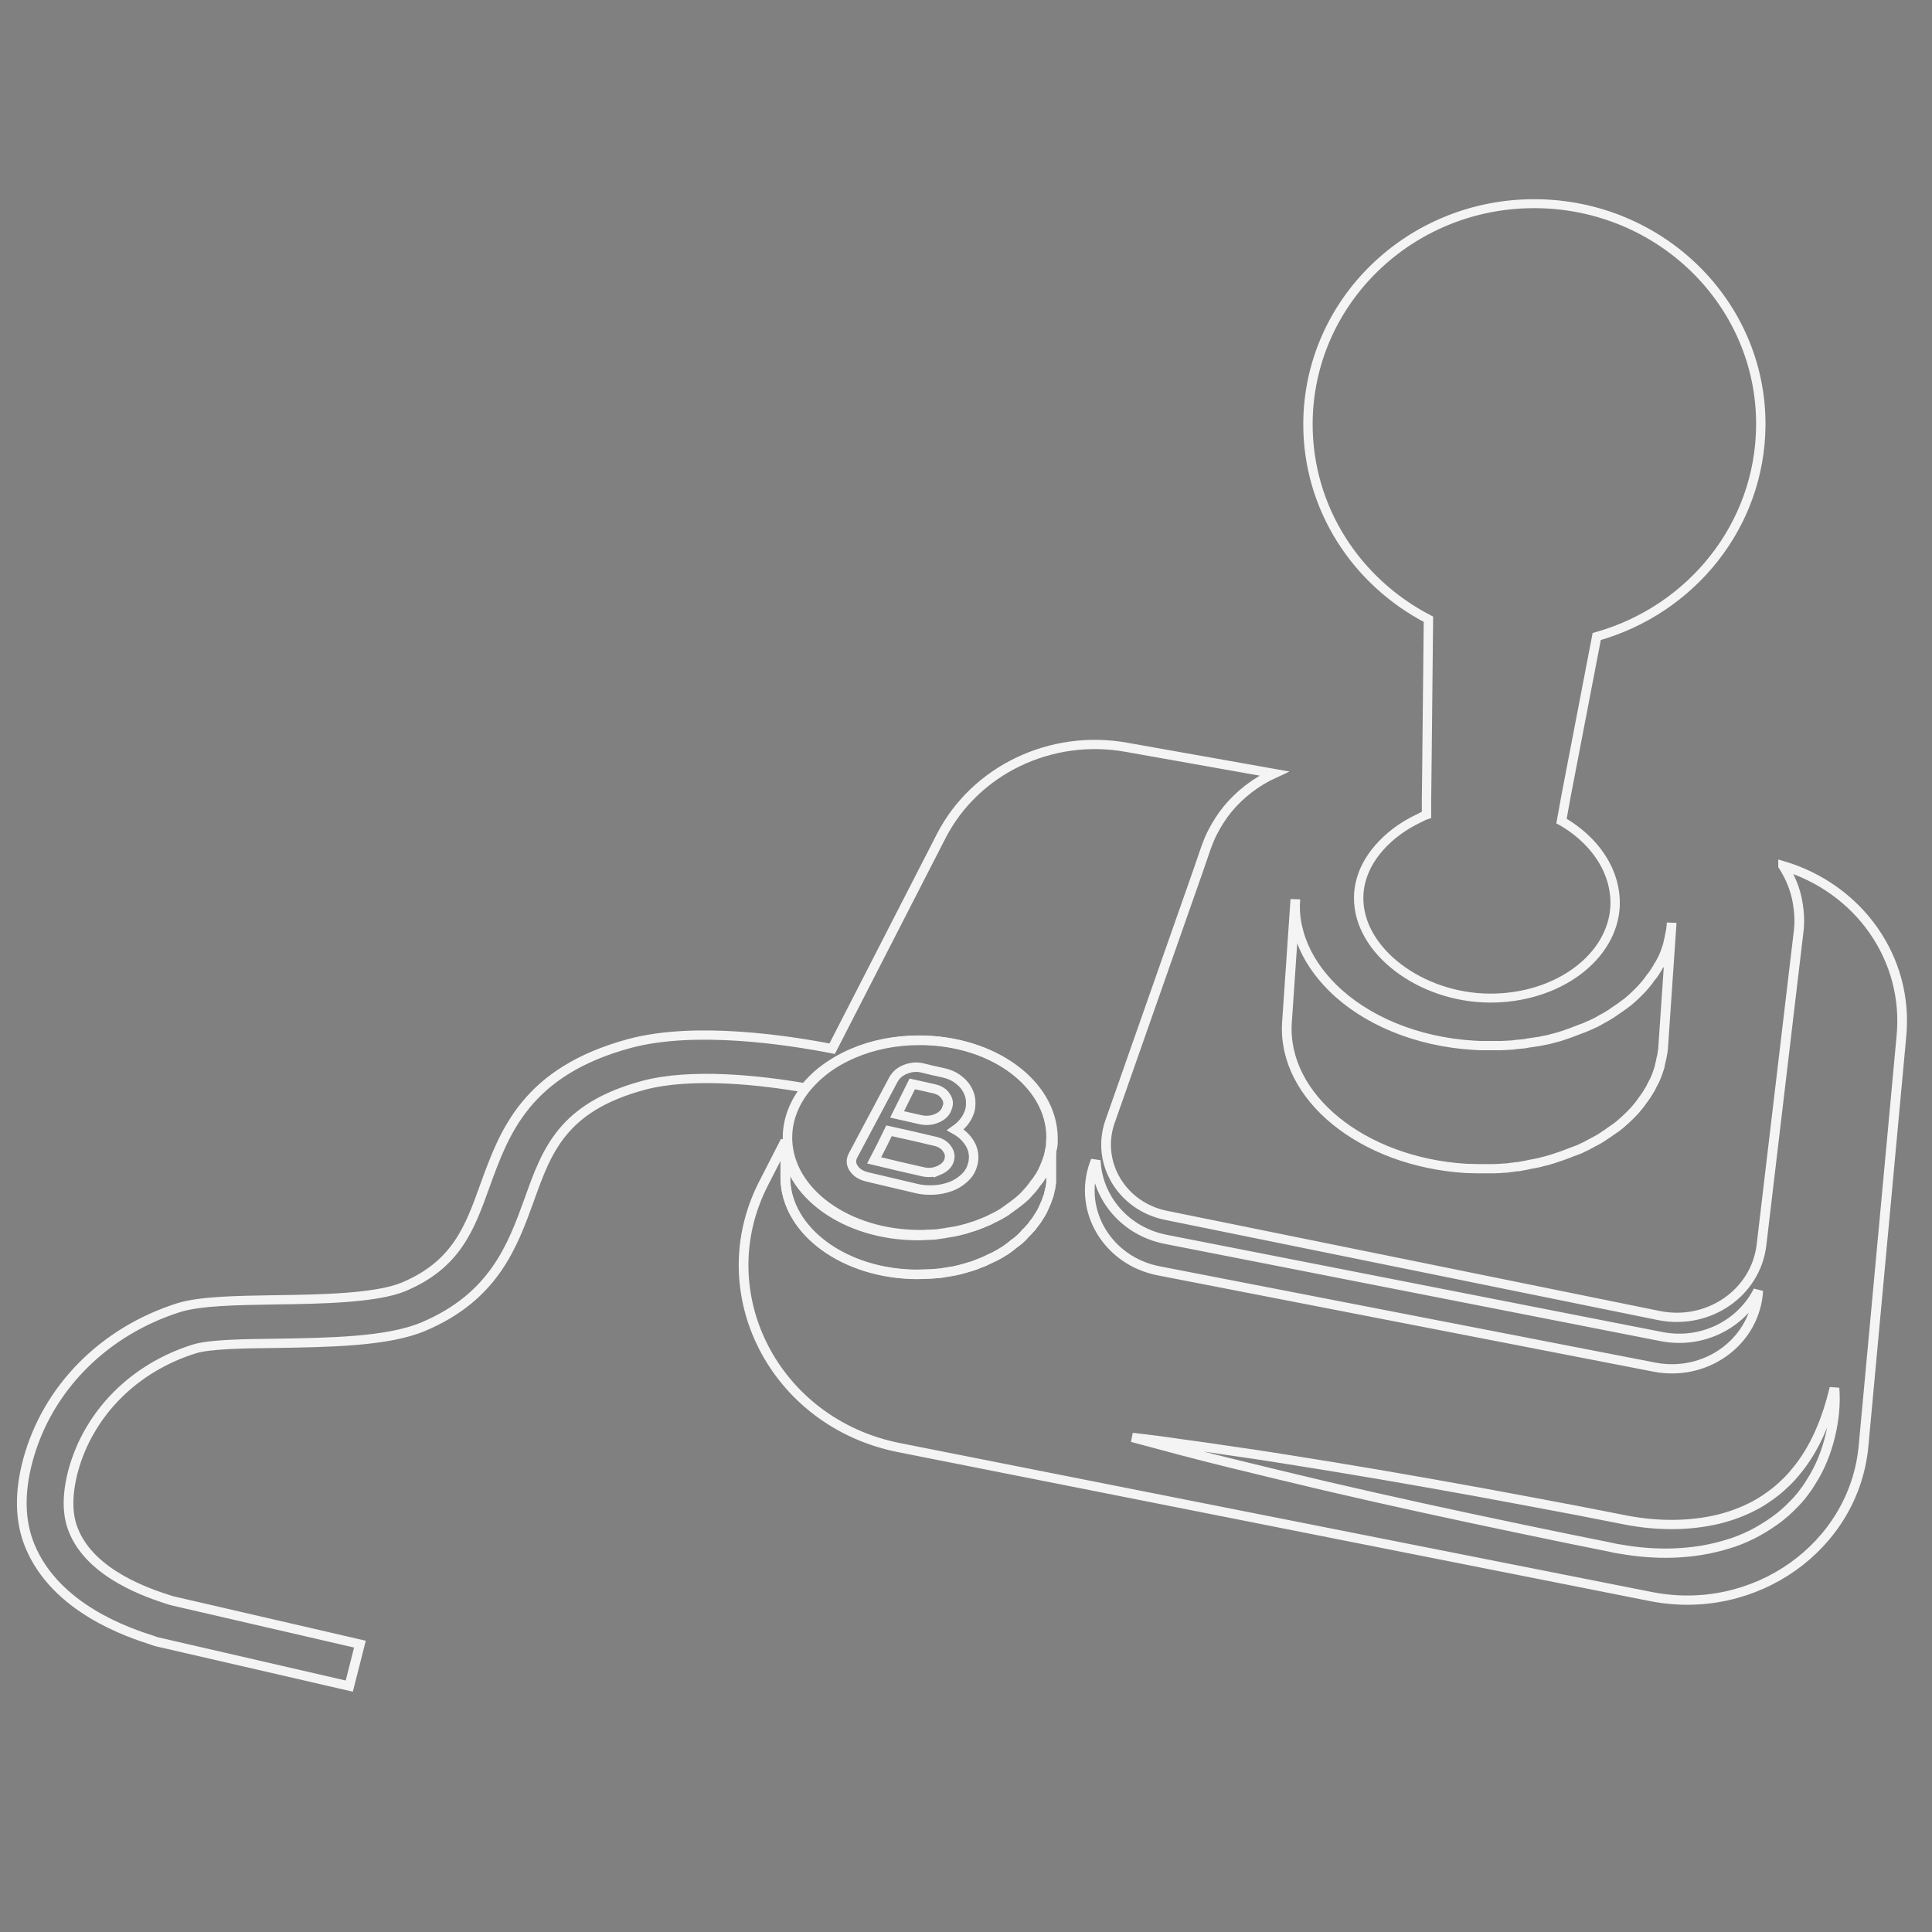 <?xml version="1.0" encoding="UTF-8" standalone="no"?>
<!-- Generator: Adobe Illustrator 22.0.1, SVG Export Plug-In . SVG Version: 6.00 Build 0)  -->

<svg
   xmlns:dc="http://purl.org/dc/elements/1.1/"
   xmlns:cc="http://creativecommons.org/ns#"
   xmlns:rdf="http://www.w3.org/1999/02/22-rdf-syntax-ns#"
   xmlns:svg="http://www.w3.org/2000/svg"
   xmlns="http://www.w3.org/2000/svg"
   xmlns:sodipodi="http://sodipodi.sourceforge.net/DTD/sodipodi-0.dtd"
   xmlns:inkscape="http://www.inkscape.org/namespaces/inkscape"
   version="1.1"
   id="Calque_1"
   x="0px"
   y="0px"
   viewBox="0 0 960 960"
   style="enable-background:new 0 0 960 960;"
   xml:space="preserve"
   sodipodi:docname="splash.svg"
   inkscape:version="0.92.4 (5da689c313, 2019-01-14)"><rect x="0" y="0" width="960" height="960" fill="#808080" stroke="none"/><defs
   id="defs4048" /><sodipodi:namedview
   pagecolor="#ffffff"
   bordercolor="#666666"
   borderopacity="1"
   objecttolerance="10"
   gridtolerance="10"
   guidetolerance="10"
   inkscape:pageopacity="0"
   inkscape:pageshadow="2"
   inkscape:window-width="1920"
   inkscape:window-height="1017"
   id="namedview4046"
   showgrid="false"
   inkscape:zoom="0.62461099"
   inkscape:cx="249.78057"
   inkscape:cy="410.6391"
   inkscape:window-x="1912"
   inkscape:window-y="-8"
   inkscape:window-maximized="1"
   inkscape:current-layer="Calque_1" />
<g
   id="g3973"
   transform="matrix(1.605,0,0,1.533,-143.919,-231.733)">
	
	
	
	
	
	
	
	
</g>

<g
   id="g4043"
   transform="matrix(1.605,0,0,1.533,-143.919,-115.254)">
	<path
   d="m 641.7,355.8 c 2.2,3.6 3.8,7.6 4.5,11.9 0.5,3.1 0.7,6.2 0.3,9.5 L 635,478.8 c -1.8,15.5 -16.4,26 -31.7,22.8 L 450.6,469.1 c -13.6,-2.9 -21.7,-17 -17.3,-30.3 l 27,-80.5 2.8,-8.5 c 0.6,-1.7 1.2,-3.3 2,-4.9 1.3,-2.6 2.8,-5.1 4.5,-7.3 3.9,-5 8.9,-9 14.5,-11.7 l -45.7,-8.5 c -23.4,-4.4 -46.8,7.4 -57.3,28.7 l -33.8,69 c -13.8,-2.8 -42.4,-7.4 -62.7,-1.7 -32.1,9.1 -38.8,28.8 -44.8,46.1 -4.7,13.7 -8.8,25.6 -25.2,32.8 -8.5,3.7 -25.9,4 -39.8,4.2 -12.4,0.2 -23.1,0.4 -29.7,2.5 -23.3,7.7 -40.8,26.2 -46.8,49.5 -2.7,10.5 -2.5,19.8 0.6,27.7 8,20.4 30.6,28.2 38.1,30.7 0.4,0.2 0.8,0.3 1.1,0.4 l 0.4,0.1 59.3,14.3 3.3,-13.6 -58.3,-14.1 c -0.3,-0.1 -0.6,-0.2 -0.9,-0.3 -5.9,-2 -24,-8.1 -29.5,-22.5 -2,-5.1 -2,-11.6 -0.1,-19.2 4.8,-18.6 18.8,-33.5 37.6,-39.6 4.5,-1.5 15.2,-1.7 25.5,-1.8 16,-0.3 34.2,-0.5 45.3,-5.4 22,-9.7 27.7,-26.4 32.8,-41.1 5.5,-16.1 10.3,-30 35.3,-37.1 14.9,-4.2 36.4,-1.7 50.1,0.8 1.5,-1.9 3.2,-3.7 5.1,-5.3 2.8,-2.3 6.1,-4.4 9.7,-6 6,-2.7 13,-4.2 20.4,-4.2 22.6,0 41,14.1 41,31.5 v 12.6 c 0,0.5 0,1 0,1.5 0,0.2 0,0.3 0,0.5 0,0.3 -0.1,0.7 -0.1,1 0,0.2 -0.1,0.4 -0.1,0.6 0,0.3 -0.1,0.6 -0.2,0.9 0,0.2 -0.1,0.4 -0.1,0.6 0,0.1 0,0.2 -0.1,0.3 0,0.2 -0.1,0.4 -0.1,0.6 0,0.2 -0.1,0.4 -0.2,0.6 -0.1,0.3 -0.2,0.6 -0.3,0.9 -0.1,0.2 -0.1,0.4 -0.2,0.6 -0.1,0.3 -0.2,0.6 -0.4,1 -0.1,0.2 -0.1,0.3 -0.2,0.5 -0.2,0.5 -0.4,0.9 -0.6,1.4 0,0 0,0 0,0 -0.2,0.5 -0.5,1 -0.8,1.5 -0.1,0.2 -0.2,0.3 -0.3,0.5 -0.2,0.3 -0.4,0.7 -0.6,1 -0.1,0.2 -0.2,0.4 -0.4,0.6 -0.2,0.3 -0.4,0.6 -0.6,0.8 -0.1,0.2 -0.3,0.4 -0.4,0.6 -0.2,0.3 -0.4,0.5 -0.6,0.8 0,0 -0.1,0.1 -0.1,0.1 -0.1,0.1 -0.2,0.2 -0.3,0.3 -0.3,0.4 -0.6,0.8 -1,1.1 -0.2,0.2 -0.3,0.3 -0.4,0.5 -0.3,0.4 -0.7,0.7 -1,1.1 -0.1,0.1 -0.3,0.3 -0.4,0.4 -0.5,0.5 -1,0.9 -1.5,1.3 -0.1,0.1 -0.2,0.2 -0.3,0.2 -0.4,0.4 -0.9,0.7 -1.3,1.1 -0.2,0.1 -0.4,0.3 -0.5,0.4 -0.4,0.3 -0.8,0.6 -1.2,0.9 -0.2,0.1 -0.4,0.2 -0.5,0.3 -0.6,0.4 -1.2,0.8 -1.8,1.1 0,0 0,0 0,0 -0.6,0.4 -1.3,0.7 -1.9,1 -0.2,0.1 -0.4,0.2 -0.6,0.3 -0.5,0.2 -1,0.5 -1.4,0.7 -0.2,0.1 -0.4,0.2 -0.7,0.3 -0.5,0.2 -1.1,0.5 -1.7,0.7 -0.1,0 -0.3,0.1 -0.4,0.2 -0.7,0.3 -1.4,0.5 -2.1,0.7 -0.2,0.1 -0.4,0.1 -0.6,0.2 -0.5,0.2 -1.1,0.3 -1.7,0.5 -0.2,0.1 -0.5,0.1 -0.7,0.2 -0.6,0.1 -1.1,0.3 -1.7,0.4 -0.2,0 -0.4,0.1 -0.6,0.1 -0.8,0.1 -1.5,0.3 -2.3,0.4 -0.2,0 -0.3,0 -0.5,0.1 -0.6,0.1 -1.3,0.2 -2,0.2 -0.3,0 -0.5,0.1 -0.8,0.1 -0.6,0 -1.2,0.1 -1.8,0.1 -0.3,0 -0.5,0 -0.7,0 -0.8,0 -1.7,0.1 -2.5,0.1 -22.6,0 -41,-14.1 -41,-31.5 V 445 l -6.7,13.7 c -17.4,35.4 3.3,77.7 41.9,85.7 l 232.9,48.3 c 32.1,6.6 62.8,-16.2 65.7,-48.8 l 11.7,-132.5 c 2.5,-25.5 -13.2,-48.3 -36.6,-55.6 z m -213.2,96.6 0.4,-1.1 c 0.5,12.1 9,23 21.7,25.6 L 604,508.4 c 12.6,2.6 24.7,-3.9 30,-14.9 l -0.1,1.4 c -1.7,15.8 -16.5,26.6 -32.1,23.4 L 448.4,487.1 c -15.8,-3.2 -25.1,-19.5 -19.9,-34.7 z m 227.8,88.2 c -1.2,5.2 -3.1,10.3 -6,15 l -1.1,1.8 -1.2,1.7 c -0.4,0.6 -0.8,1.1 -1.3,1.7 -0.4,0.5 -0.9,1.1 -1.4,1.6 -1.9,2.1 -3.9,4 -6.2,5.7 -2.3,1.7 -4.6,3.2 -7.1,4.5 -2.5,1.3 -5.1,2.4 -7.8,3.2 -10.7,3.4 -22.1,3.5 -32.9,1.5 -1.4,-0.2 -2.6,-0.5 -3.9,-0.8 l -3.8,-0.8 -7.6,-1.6 c -5.1,-1.1 -10.1,-2.2 -15.2,-3.3 -20.2,-4.4 -40.4,-9 -60.5,-13.9 -10,-2.5 -20.1,-5 -30.1,-7.6 -5,-1.3 -10,-2.6 -15,-4 -5,-1.4 -10,-2.8 -15,-4.2 5.2,0.6 10.3,1.3 15.4,2.1 5.1,0.7 10.3,1.5 15.4,2.3 10.3,1.5 20.5,3.3 30.7,5 20.4,3.5 40.8,7.3 61.1,11.3 5.1,1 10.2,2 15.2,3 l 15.1,3.1 c 9.5,1.9 19.4,2 28.6,-0.3 4.6,-1.2 9,-3 13,-5.5 2,-1.3 3.9,-2.7 5.7,-4.3 1.7,-1.6 3.5,-3.3 5,-5.3 6.2,-7.6 9.9,-17.3 12.2,-27.4 0.4,5 -0.1,10.3 -1.3,15.5 z"
   id="path4015"
   style="fill:none;stroke:#f4f4f4;stroke-width:3;stroke-miterlimit:4;stroke-dasharray:none;stroke-opacity:1"
   inkscape:connector-curvature="0" />
	<path
   d="m 414.6,448.8 c 0,0.1 0,0.2 -0.1,0.4 0,0.2 -0.1,0.3 -0.1,0.5 0,-0.3 0.1,-0.6 0.2,-0.9 z"
   id="path4017"
   inkscape:connector-curvature="0" />
	<path
   d="m 413.2,453.1 c -0.1,0.2 -0.2,0.5 -0.3,0.7 v 0 c 0.1,-0.2 0.2,-0.4 0.3,-0.7 z"
   id="path4019"
   inkscape:connector-curvature="0" />
	<polygon
   points=""
   id="polygon4021" />
	<path
   d="m 598.7,394.8 c 0,0.1 -0.1,0.1 -0.2,0.2 -0.1,0.1 -0.2,0.3 -0.3,0.4 0.2,-0.3 0.3,-0.5 0.5,-0.6 z"
   id="path4023"
   inkscape:connector-curvature="0" />
	<path
   d="m 603.6,387.3 c 0,0.1 -0.1,0.2 -0.2,0.3 0,0.1 -0.1,0.1 -0.1,0.2 0.2,-0.2 0.2,-0.4 0.3,-0.5 z"
   id="path4025"
   inkscape:connector-curvature="0" />
	<path
   d="m 574.5,333.2 -1.4,8.1 c 0.9,0.5 1.7,1.1 2.6,1.7 5.5,3.9 9.7,9 12,14.7 1.3,3.2 2,6.6 2,10.1 0,0.3 0,0.6 0,0.8 -0.6,16.8 -17.8,30.2 -38.8,30.1 -21.4,-0.1 -40.7,-15.3 -40.6,-32.5 0,-3.2 0.7,-6.2 1.9,-9.1 1.7,-4 4.5,-7.7 8.1,-10.9 2.5,-2.2 5.3,-4.1 8.5,-5.7 0.8,-0.4 1.6,-0.9 2.5,-1.2 v -4.6 l 0.1,-8.6 0.5,-50.2 c -22.3,-12.1 -37.4,-36 -37.3,-63.5 0.2,-39.5 31.7,-71.4 70.4,-71.2 38.7,0.2 70,32.3 69.8,71.8 -0.2,32.6 -21.6,59.9 -50.8,68.5 z"
   id="path4027"
   style="fill:none;stroke:#f4f4f4;stroke-width:2.9;stroke-miterlimit:4;stroke-dasharray:none;stroke-opacity:1"
   inkscape:connector-curvature="0" />
	<path
   d="m 607.2,374.3 -2.6,39.9 c 0,0.7 -0.1,1.3 -0.2,2 0,0.2 0,0.4 -0.1,0.6 -0.1,0.5 -0.1,1 -0.3,1.5 0,0.2 -0.1,0.4 -0.1,0.6 -0.1,0.6 -0.3,1.2 -0.4,1.8 0,0.1 0,0.1 0,0.2 0,0 0,0 0,0 -0.2,0.6 -0.4,1.3 -0.6,1.9 -0.1,0.2 -0.1,0.4 -0.2,0.6 -0.2,0.5 -0.3,0.9 -0.5,1.3 -0.1,0.2 -0.2,0.5 -0.3,0.7 -0.2,0.4 -0.4,0.8 -0.6,1.2 -0.1,0.2 -0.2,0.4 -0.3,0.6 0,0.1 -0.1,0.2 -0.1,0.3 -0.1,0.3 -0.3,0.5 -0.4,0.7 -0.2,0.3 -0.3,0.6 -0.5,0.9 -0.2,0.3 -0.4,0.7 -0.6,1 -0.2,0.3 -0.4,0.6 -0.6,0.9 -0.2,0.3 -0.4,0.6 -0.7,1 -0.2,0.3 -0.4,0.6 -0.6,0.9 -0.2,0.3 -0.5,0.6 -0.7,0.9 -0.2,0.3 -0.5,0.6 -0.7,0.9 0,0.1 -0.1,0.1 -0.2,0.2 -0.1,0.1 -0.2,0.3 -0.3,0.4 -0.5,0.5 -1,1.1 -1.5,1.6 -0.2,0.2 -0.4,0.4 -0.6,0.6 -0.6,0.6 -1.2,1.2 -1.9,1.8 -0.1,0.1 -0.1,0.1 -0.2,0.2 -0.7,0.6 -1.5,1.3 -2.3,1.8 -0.2,0.2 -0.4,0.3 -0.7,0.5 -0.6,0.5 -1.2,0.9 -1.8,1.3 -0.2,0.2 -0.5,0.3 -0.7,0.5 -0.8,0.6 -1.7,1.1 -2.6,1.6 -0.1,0 -0.1,0.1 -0.2,0.1 -0.8,0.5 -1.7,0.9 -2.5,1.4 -0.3,0.1 -0.5,0.3 -0.8,0.4 -0.7,0.4 -1.4,0.7 -2.2,1 -0.3,0.1 -0.5,0.2 -0.8,0.3 -1,0.4 -2,0.8 -3,1.2 -0.2,0.1 -0.4,0.1 -0.5,0.2 -0.8,0.3 -1.7,0.6 -2.6,0.9 -0.3,0.1 -0.6,0.2 -0.9,0.3 -0.8,0.3 -1.7,0.5 -2.5,0.7 -0.2,0.1 -0.5,0.1 -0.7,0.2 -1.1,0.3 -2.2,0.5 -3.3,0.7 -0.3,0.1 -0.5,0.1 -0.8,0.2 -0.9,0.2 -1.8,0.3 -2.6,0.5 -0.3,0 -0.7,0.1 -1,0.1 -1,0.1 -2,0.3 -3,0.4 -0.2,0 -0.3,0 -0.5,0 -1.2,0.1 -2.3,0.2 -3.5,0.2 -0.3,0 -0.6,0 -1,0 -0.9,0 -1.8,0 -2.7,0 -0.3,0 -0.7,0 -1,0 -1.2,0 -2.4,-0.1 -3.7,-0.1 -32.1,-2.1 -56.9,-23.2 -55.4,-47.3 l 2.6,-39.9 c 0,0.7 -0.1,1.3 -0.1,2 v 0.3 c 0,2.2 0.2,4.4 0.7,6.6 0.3,1.4 0.7,2.9 1.2,4.3 1.9,5.6 5.3,10.8 9.7,15.4 10,10.4 25.8,17.6 43.9,18.7 1.2,0.1 2.4,0.1 3.7,0.1 0.3,0 0.7,0 1,0 0.9,0 1.8,0 2.7,0 0.3,0 0.6,0 1,0 1.2,-0.1 2.3,-0.1 3.5,-0.2 0.2,0 0.3,0 0.5,-0.1 1,-0.1 2,-0.2 3,-0.3 0.3,0 0.7,-0.1 1,-0.2 0.9,-0.1 1.8,-0.3 2.6,-0.4 0.3,-0.1 0.5,-0.1 0.8,-0.1 1.1,-0.2 2.2,-0.5 3.3,-0.7 0.2,-0.1 0.5,-0.1 0.7,-0.2 0.9,-0.2 1.7,-0.5 2.5,-0.7 0.3,-0.1 0.6,-0.2 0.9,-0.3 0.9,-0.3 1.7,-0.6 2.5,-0.9 0.2,-0.1 0.4,-0.1 0.5,-0.2 1,-0.4 2,-0.8 3,-1.2 0.3,-0.1 0.5,-0.2 0.8,-0.3 0.7,-0.3 1.5,-0.7 2.2,-1 0.3,-0.1 0.5,-0.3 0.8,-0.4 0.9,-0.4 1.7,-0.9 2.5,-1.4 0.1,0 0.1,-0.1 0.2,-0.1 0.9,-0.5 1.7,-1 2.6,-1.6 0.2,-0.2 0.5,-0.3 0.7,-0.5 0.6,-0.4 1.2,-0.9 1.8,-1.3 0.2,-0.2 0.5,-0.3 0.7,-0.5 0.8,-0.6 1.5,-1.2 2.3,-1.8 0.1,-0.1 0.1,-0.1 0.2,-0.2 0.7,-0.6 1.3,-1.2 1.9,-1.8 0.2,-0.2 0.4,-0.4 0.6,-0.6 0.5,-0.5 1,-1.1 1.5,-1.6 0.1,-0.1 0.2,-0.2 0.3,-0.4 0,-0.1 0.1,-0.1 0.2,-0.2 0.2,-0.3 0.5,-0.6 0.7,-0.9 0.2,-0.3 0.5,-0.6 0.7,-0.9 0.2,-0.3 0.4,-0.6 0.6,-0.9 0.2,-0.3 0.5,-0.6 0.7,-0.9 0.2,-0.3 0.4,-0.6 0.6,-0.9 0.2,-0.3 0.4,-0.7 0.6,-1 0.2,-0.3 0.4,-0.6 0.5,-0.9 0.1,-0.2 0.2,-0.4 0.3,-0.5 0,-0.1 0.1,-0.1 0.1,-0.2 0.1,-0.1 0.1,-0.2 0.2,-0.3 0.1,-0.2 0.2,-0.4 0.3,-0.6 0.2,-0.4 0.4,-0.8 0.6,-1.2 0.1,-0.2 0.2,-0.5 0.3,-0.7 0.2,-0.4 0.3,-0.9 0.5,-1.3 l 0.2,-0.6 c 0.2,-0.6 0.4,-1.3 0.6,-1.9 0,0 0,0 0,0 0,0 0,-0.1 0,-0.2 0.1,-0.6 0.3,-1.2 0.4,-1.8 0,-0.2 0.1,-0.4 0.1,-0.6 0.1,-0.5 0.2,-1 0.3,-1.5 0,-0.2 0.1,-0.4 0.1,-0.6 0.1,-0.9 0.2,-1.6 0.2,-2.2 z"
   id="path4029"
   style="fill:none;stroke:#f4f4f4;stroke-width:3;stroke-miterlimit:4;stroke-dasharray:none;stroke-opacity:1"
   inkscape:connector-curvature="0" />		
	<path
   d="m 333.1,444.4 v 0 -0.7 c 0,0.3 0,0.5 0,0.7 z"
   id="path4031"
   inkscape:connector-curvature="0"
   style="fill:#831308" />
	<path
   d="m 415.1,443.7 v 12.6 c 0,0.5 0,1 0,1.5 0,0.2 0,0.3 0,0.5 0,0.3 -0.1,0.7 -0.1,1 0,0.2 -0.1,0.4 -0.1,0.6 0,0.3 -0.1,0.6 -0.2,0.9 0,0.2 -0.1,0.4 -0.1,0.6 0,0.1 0,0.2 -0.1,0.3 0,0.2 -0.1,0.4 -0.1,0.6 0,0.2 -0.1,0.4 -0.2,0.6 -0.1,0.3 -0.2,0.6 -0.3,0.9 -0.1,0.2 -0.1,0.4 -0.2,0.6 -0.1,0.3 -0.2,0.6 -0.4,1 -0.1,0.2 -0.1,0.3 -0.2,0.5 -0.2,0.5 -0.4,0.9 -0.6,1.4 0,0 0,0 0,0 -0.2,0.5 -0.5,1 -0.8,1.5 -0.1,0.2 -0.2,0.3 -0.3,0.5 -0.2,0.3 -0.4,0.7 -0.6,1 -0.1,0.2 -0.2,0.4 -0.4,0.6 -0.2,0.3 -0.4,0.6 -0.6,0.8 -0.1,0.2 -0.3,0.4 -0.4,0.6 -0.2,0.3 -0.4,0.5 -0.6,0.8 0,0 -0.1,0.1 -0.1,0.1 -0.1,0.1 -0.2,0.2 -0.3,0.3 -0.3,0.4 -0.6,0.8 -1,1.1 -0.2,0.2 -0.3,0.3 -0.4,0.5 -0.3,0.4 -0.7,0.7 -1,1.1 -0.1,0.1 -0.3,0.3 -0.4,0.4 -0.5,0.5 -1,0.9 -1.5,1.3 -0.1,0.1 -0.2,0.2 -0.3,0.2 -0.4,0.4 -0.9,0.7 -1.3,1.1 -0.2,0.1 -0.4,0.3 -0.5,0.4 -0.4,0.3 -0.8,0.6 -1.2,0.9 -0.2,0.1 -0.4,0.2 -0.5,0.3 -0.6,0.4 -1.2,0.8 -1.8,1.1 0,0 0,0 0,0 -0.6,0.4 -1.3,0.7 -1.9,1 -0.2,0.1 -0.4,0.2 -0.6,0.3 -0.5,0.2 -1,0.5 -1.4,0.7 -0.2,0.1 -0.4,0.2 -0.7,0.3 -0.5,0.2 -1.1,0.5 -1.7,0.7 -0.1,0 -0.3,0.1 -0.4,0.2 -0.7,0.3 -1.4,0.5 -2.1,0.7 -0.2,0.1 -0.4,0.1 -0.6,0.2 -0.5,0.2 -1.1,0.3 -1.7,0.5 -0.2,0.1 -0.5,0.1 -0.7,0.2 -0.6,0.1 -1.1,0.3 -1.7,0.4 -0.2,0 -0.4,0.1 -0.6,0.1 -0.8,0.1 -1.5,0.3 -2.3,0.4 -0.2,0 -0.3,0 -0.5,0.1 -0.6,0.1 -1.3,0.2 -2,0.2 -0.3,0 -0.5,0.1 -0.8,0.1 -0.6,0 -1.2,0.1 -1.8,0.1 -0.3,0 -0.5,0 -0.7,0 -0.8,0 -1.7,0.1 -2.5,0.1 -22.6,0 -41,-14.1 -41,-31.5 v -11.8 0 c 0.5,17.1 18.6,30.8 41,30.8 0.8,0 1.7,0 2.5,-0.1 0.3,0 0.5,0 0.7,0 0.6,0 1.2,-0.1 1.8,-0.1 0.3,0 0.5,0 0.8,-0.1 0.7,-0.1 1.3,-0.2 2,-0.3 0.2,0 0.3,0 0.5,-0.1 0.8,-0.1 1.5,-0.3 2.3,-0.4 0.2,0 0.4,-0.1 0.6,-0.1 0.6,-0.1 1.1,-0.3 1.7,-0.4 0.2,-0.1 0.5,-0.1 0.7,-0.2 0.6,-0.1 1.1,-0.3 1.7,-0.5 0.2,-0.1 0.4,-0.1 0.6,-0.2 0.7,-0.2 1.4,-0.5 2.1,-0.7 0.1,0 0.3,-0.1 0.4,-0.2 0.6,-0.2 1.1,-0.4 1.7,-0.7 0.2,-0.1 0.4,-0.2 0.7,-0.3 0.5,-0.2 1,-0.4 1.4,-0.7 0.2,-0.1 0.4,-0.2 0.6,-0.3 0.7,-0.3 1.3,-0.7 1.9,-1 0,0 0,0 0,0 0.6,-0.4 1.2,-0.7 1.8,-1.1 l 0.5,-0.4 c 0.4,-0.3 0.8,-0.6 1.2,-0.9 l 0.5,-0.4 c 0.5,-0.3 0.9,-0.7 1.3,-1 0.1,-0.1 0.2,-0.2 0.3,-0.2 0.5,-0.4 1,-0.9 1.5,-1.3 0.1,-0.1 0.3,-0.3 0.4,-0.4 0.4,-0.3 0.7,-0.7 1,-1 0.2,-0.2 0.3,-0.3 0.4,-0.5 0.3,-0.4 0.7,-0.7 1,-1.1 0.1,-0.1 0.2,-0.3 0.3,-0.4 0.2,-0.3 0.4,-0.5 0.6,-0.8 0.1,-0.2 0.3,-0.4 0.4,-0.6 0.2,-0.3 0.4,-0.6 0.6,-0.8 0.1,-0.2 0.3,-0.4 0.4,-0.5 0.2,-0.3 0.4,-0.7 0.6,-1 0.1,-0.2 0.2,-0.3 0.3,-0.4 0.3,-0.5 0.5,-1 0.8,-1.5 0.1,-0.2 0.2,-0.5 0.3,-0.7 0,0 0,0 0,0 0.1,-0.2 0.2,-0.5 0.3,-0.7 0.1,-0.1 0.1,-0.3 0.2,-0.5 0.1,-0.3 0.3,-0.6 0.4,-1 0.1,-0.2 0.1,-0.4 0.2,-0.6 0.1,-0.3 0.2,-0.6 0.3,-0.9 0.1,-0.2 0.1,-0.4 0.2,-0.6 0,-0.2 0.1,-0.3 0.1,-0.5 0,-0.1 0,-0.2 0.1,-0.4 0,-0.2 0.1,-0.4 0.1,-0.6 0,-0.3 0.1,-0.6 0.2,-0.9 0,-0.2 0.1,-0.4 0.1,-0.5 0,-0.3 0.1,-0.7 0.1,-1 0,-0.2 0,-0.3 0,-0.5 0.1,-0.9 0.1,-1.4 0.1,-1.9 z"
   id="path4033"
   style="fill:none;stroke:#f4f4f4;stroke-width:3;stroke-miterlimit:4;stroke-dasharray:none;stroke-opacity:1"
   inkscape:connector-curvature="0" />
	<path
   d="m 374.6,438.1 c 1.7,0.4 3.4,0.3 5,-0.4 1.6,-0.7 2.7,-1.7 3.2,-3.2 0.6,-1.4 0.5,-2.7 -0.3,-3.9 -0.7,-1.2 -1.9,-2.1 -3.6,-2.5 -2.7,-0.6 -4.1,-1 -6.8,-1.6 -1.9,4 -2.8,5.9 -4.7,9.9 2.9,0.7 4.3,1 7.2,1.7 0,0 0,0 0,0 z"
   id="path4035"
   style="fill:none;stroke:#f4f4f4;stroke-width:3;stroke-miterlimit:4;stroke-dasharray:none;stroke-opacity:1"
   inkscape:connector-curvature="0" />
	<path
   d="m 412.9,453.8 v 0 c 0.1,-0.2 0.2,-0.5 0.3,-0.7 -0.1,0.3 -0.2,0.5 -0.3,0.7 z"
   id="path4037"
   inkscape:connector-curvature="0"
   style="fill:#bf1617" />
	
	<path
   d="m 380.2,454.6 c 1.6,-0.7 2.7,-1.7 3.2,-3 0.5,-1.4 0.4,-2.7 -0.5,-4 -0.8,-1.3 -2.1,-2.1 -3.8,-2.5 -5.7,-1.4 -8.5,-2.1 -14.2,-3.4 -1.8,3.9 -2.7,5.8 -4.6,9.6 5.9,1.5 8.8,2.2 14.7,3.6 1.9,0.5 3.6,0.4 5.2,-0.3 z"
   id="path4041"
   style="fill:none;stroke:#f4f4f4;stroke-width:3;stroke-miterlimit:4;stroke-dasharray:none;stroke-opacity:1"
   inkscape:connector-curvature="0" />

</g>
<path
   inkscape:connector-curvature="0"
   style="fill:none;stroke:#f4f4f4;stroke-width:4.705;stroke-miterlimit:4;stroke-dasharray:none;stroke-opacity:1"
   d="m 456.94,516.95 c -11.876,0 -23.11,2.299 -32.739,6.437 -5.777,2.452 -11.074,5.517 -15.567,9.196 -3.049,2.452 -5.777,5.211 -8.185,8.123 -5.777,7.203 -9.148,15.633 -9.148,24.522 0,0.307 0,0.766 0,1.073 0.802,26.208 29.85,47.205 65.799,47.205 1.284,0 2.728,0 4.012,-0.153 0.481,0 0.802,0 1.123,0 0.963,0 1.926,-0.153 2.889,-0.153 0.481,0 0.802,0 1.284,-0.153 1.123,-0.153 2.086,-0.307 3.21,-0.46 0.321,0 0.481,0 0.802,-0.153 1.284,-0.153 2.407,-0.46 3.691,-0.613 0.321,0 0.642,-0.153 0.963,-0.153 0.963,-0.153 1.765,-0.46 2.728,-0.613 0.321,-0.153 0.802,-0.153 1.123,-0.307 0.963,-0.153 1.765,-0.46 2.728,-0.766 0.321,-0.153 0.642,-0.153 0.963,-0.307 1.123,-0.307 2.247,-0.766 3.37,-1.073 0.16,0 0.481,-0.153 0.642,-0.307 0.963,-0.307 1.765,-0.613 2.728,-1.073 0.321,-0.153 0.642,-0.307 1.123,-0.46 0.802,-0.307 1.605,-0.613 2.247,-1.073 0.321,-0.153 0.642,-0.307 0.963,-0.46 1.123,-0.46 2.086,-1.073 3.049,-1.533 0,0 0,0 0,0 0.963,-0.613 1.926,-1.073 2.889,-1.686 l 0.802,-0.613 c 0.642,-0.46 1.284,-0.92 1.926,-1.379 l 0.802,-0.613 c 0.802,-0.46 1.444,-1.073 2.086,-1.533 0.16,-0.153 0.321,-0.307 0.481,-0.307 0.802,-0.613 1.605,-1.379 2.407,-1.992 0.16,-0.153 0.481,-0.46 0.642,-0.613 0.642,-0.46 1.123,-1.073 1.605,-1.533 0.321,-0.307 0.481,-0.46 0.642,-0.766 0.481,-0.613 1.123,-1.073 1.605,-1.686 0.16,-0.153 0.321,-0.46 0.481,-0.613 0.321,-0.46 0.642,-0.766 0.963,-1.226 0.16,-0.307 0.481,-0.613 0.642,-0.92 0.321,-0.46 0.642,-0.92 0.963,-1.226 0.16,-0.307 0.481,-0.613 0.642,-0.766 0.321,-0.46 0.642,-1.073 0.963,-1.533 0.16,-0.307 0.321,-0.46 0.481,-0.613 0.481,-0.766 0.802,-1.533 1.284,-2.299 0.16,-0.307 0.321,-0.766 0.481,-1.073 v 0 c 0.16,-0.307 0.321,-0.766 0.481,-1.073 0.161,-0.153 0.161,-0.46 0.321,-0.766 0.16,-0.46 0.481,-0.92 0.642,-1.533 0.16,-0.307 0.16,-0.613 0.321,-0.92 0.16,-0.46 0.321,-0.92 0.481,-1.379 0.16,-0.307 0.16,-0.613 0.321,-0.92 0.161,-0.46 0.161,-0.92 0.321,-1.379 0,-0.307 0.16,-0.613 0.16,-0.92 0,-0.46 0.16,-0.92 0.321,-1.379 0,-0.307 0.16,-0.613 0.16,-0.766 0,-0.46 0.16,-1.073 0.16,-1.533 0,-0.307 0,-0.46 0,-0.766 0,-0.766 0,-1.533 0,-2.299 -0.481,-26.668 -29.85,-48.124 -66.281,-48.124 z m 25.999,62.837 c -0.802,2.299 -2.086,4.138 -4.012,5.824 -1.926,1.686 -4.012,3.065 -6.58,3.985 -2.568,0.92 -5.296,1.533 -8.185,1.686 -3.049,0.153 -6.098,0 -8.987,-0.766 -9.629,-2.299 -14.444,-3.372 -24.073,-5.671 -3.21,-0.766 -5.457,-2.146 -6.901,-4.291 -1.444,-2.146 -1.444,-4.291 -0.321,-6.437 8.024,-15.02 12.036,-22.683 20.061,-37.702 1.284,-2.299 3.21,-3.985 5.938,-5.058 2.728,-1.073 5.457,-1.379 8.185,-0.766 4.173,1.073 6.419,1.533 10.592,2.452 2.728,0.613 4.975,1.533 6.901,2.912 1.926,1.379 3.531,2.912 4.654,4.751 1.123,1.839 1.926,3.832 2.086,6.13 0.16,2.299 0,4.445 -0.963,6.59 -1.284,3.219 -3.531,5.824 -6.58,7.97 3.531,1.992 6.259,4.751 7.864,8.123 1.444,3.219 1.605,6.744 0.321,10.269 z"
   id="path5706" /></svg>